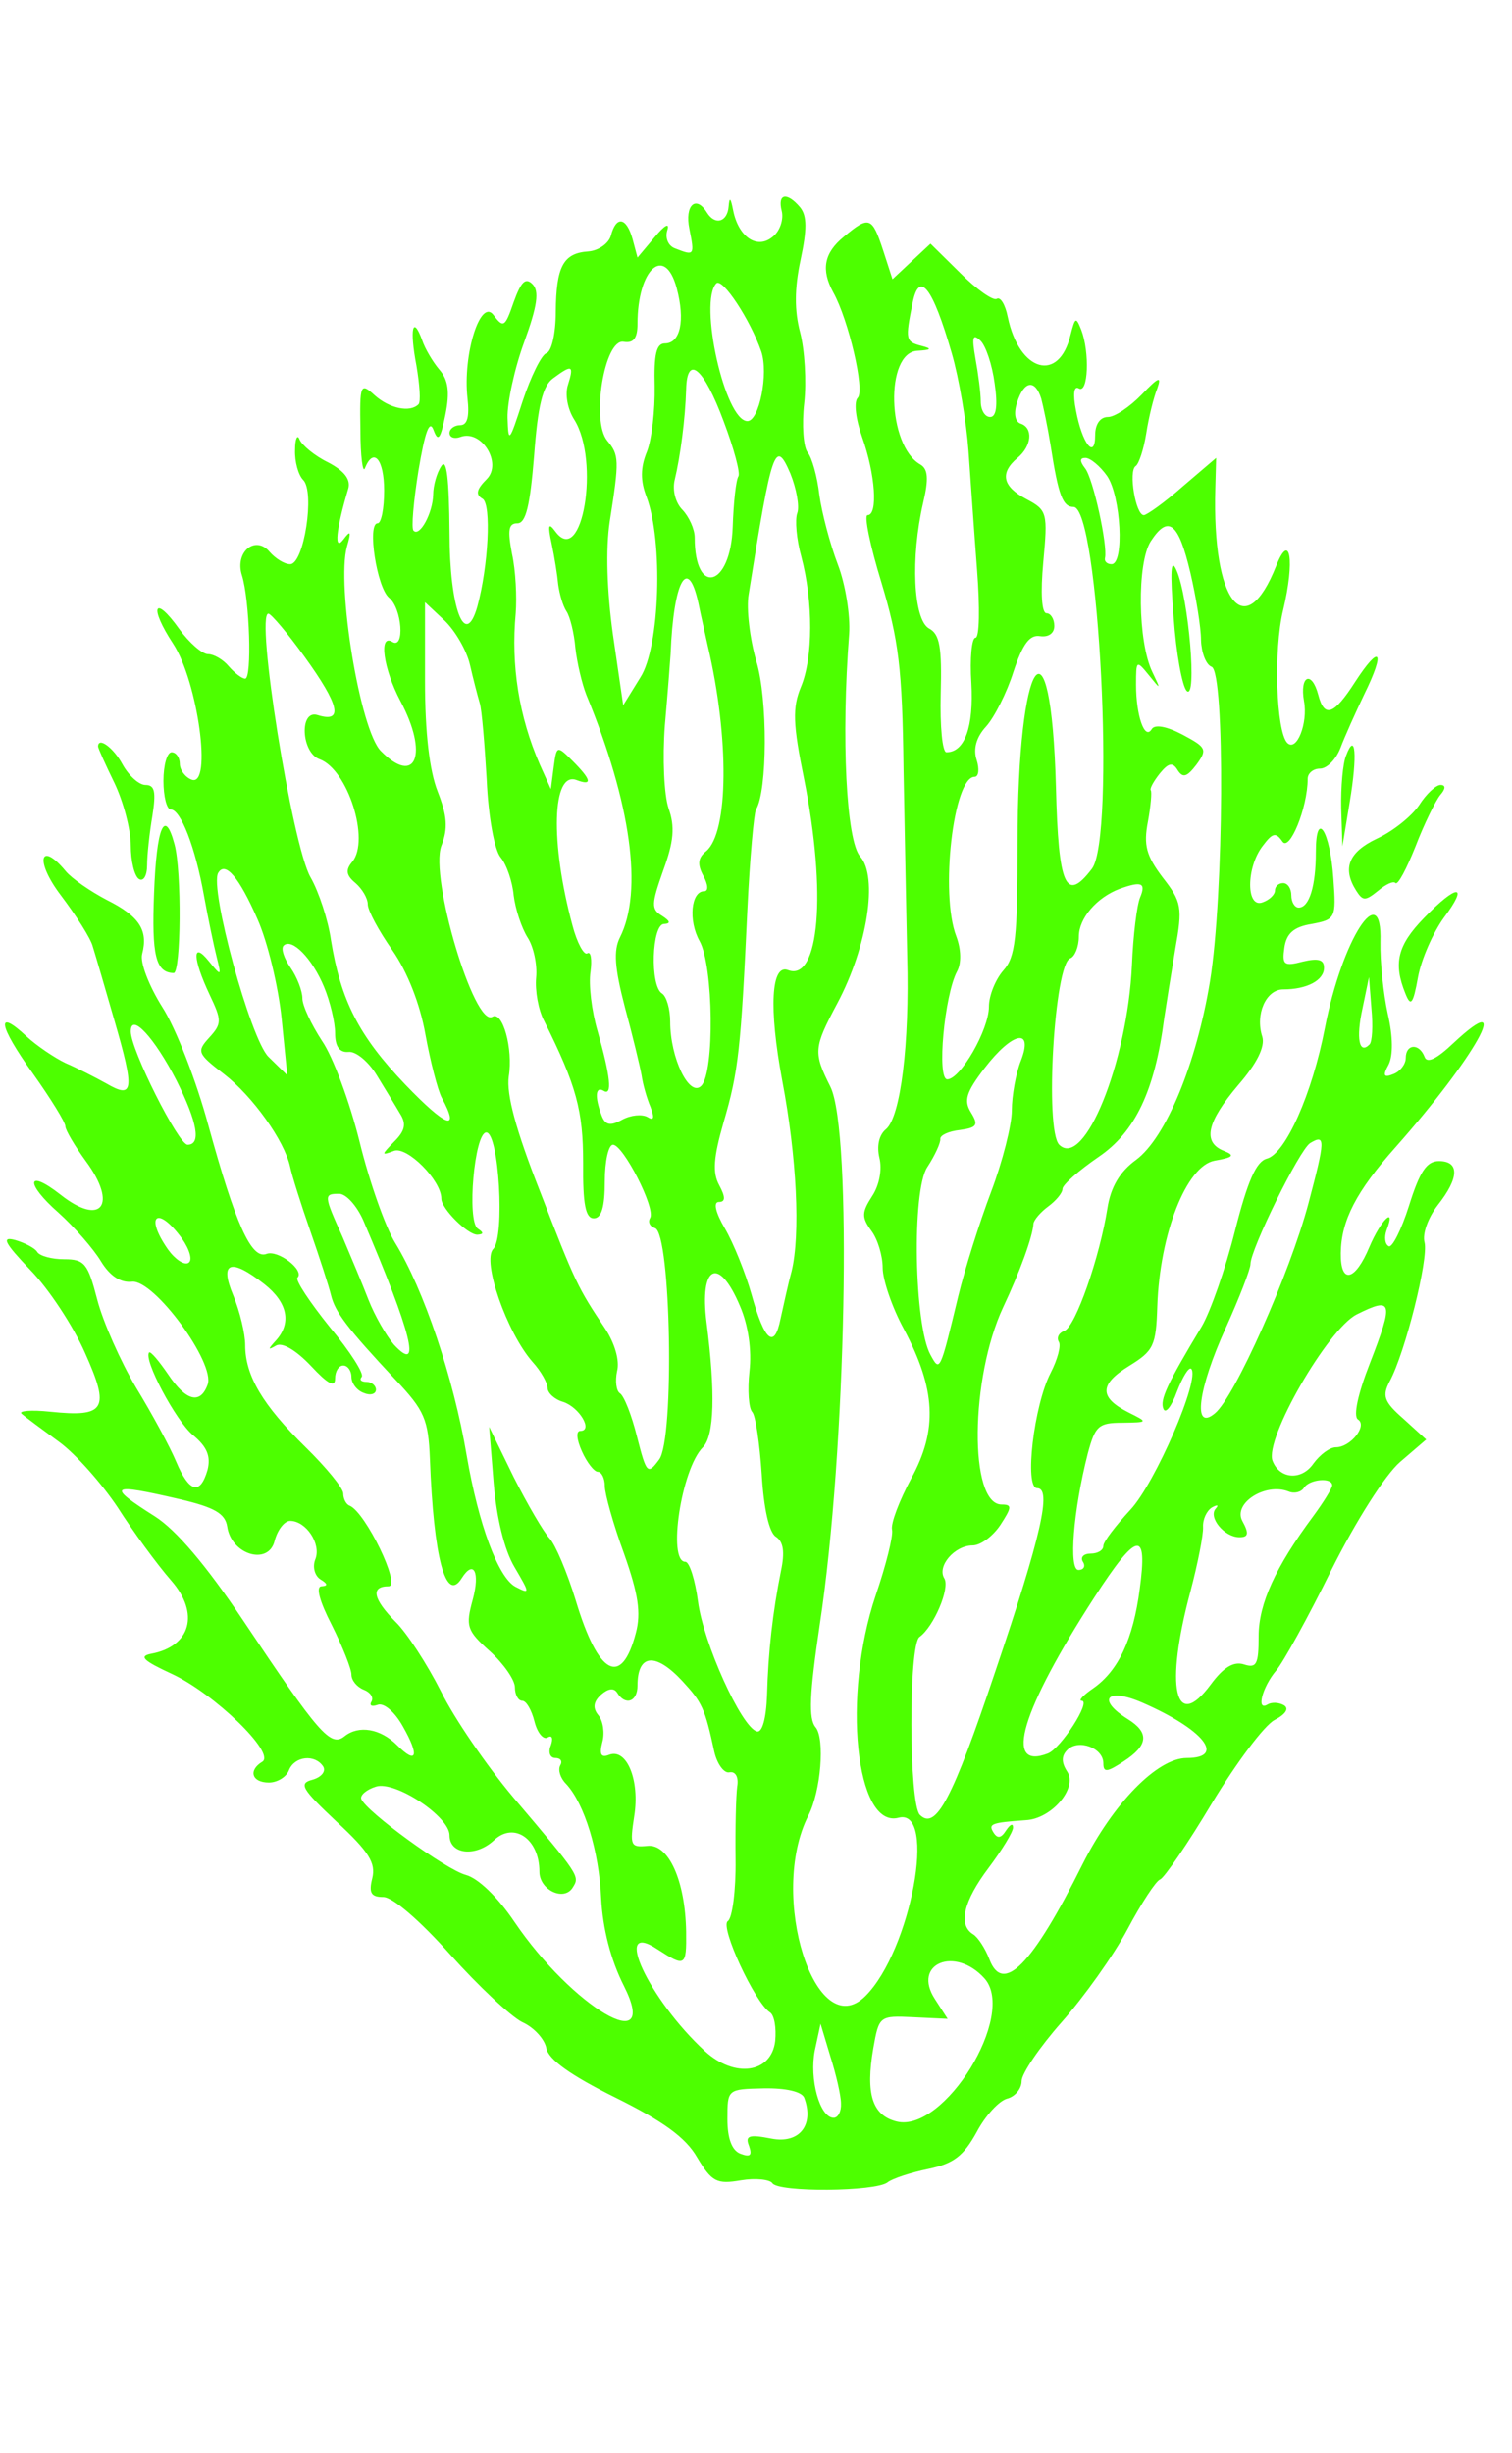 <?xml version="1.0" standalone="no"?>
<!DOCTYPE svg PUBLIC "-//W3C//DTD SVG 20010904//EN"
 "http://www.w3.org/TR/2001/REC-SVG-20010904/DTD/svg10.dtd">
<svg version="1.0" xmlns="http://www.w3.org/2000/svg"
 width="185pt" height="300pt" viewBox="0 0 185 300"
 preserveAspectRatio="xMidYMid meet">
<g transform="translate(0,300) scale(0.05,-0.05)"
fill="#4dff00" stroke="none">
<path d="M1783 5495 c-3 -38 -33 -47 -53 -15 -27 44 -55 18 -43 -40 13 -65 12
-66 -34 -48 -18 6 -26 26 -20 45 6 19 -6 13 -31 -17 l-42 -50 -12 45 c-15 54
-40 58 -53 9 -5 -19 -30 -37 -55 -39 -62 -4 -79 -37 -80 -148 0 -52 -10 -97
-23 -101 -12 -4 -38 -57 -58 -117 -33 -102 -35 -104 -37 -41 -1 37 17 121 41
186 32 88 37 124 20 141 -17 17 -28 6 -46 -44 -21 -61 -25 -64 -49 -32 -32 44
-76 -96 -64 -203 5 -45 0 -66 -18 -66 -14 0 -26 -9 -26 -19 0 -11 12 -15 26
-10 52 20 104 -64 65 -103 -25 -25 -28 -38 -10 -48 22 -14 14 -165 -13 -264
-30 -105 -68 -4 -68 181 -1 132 -7 184 -20 163 -11 -16 -20 -48 -20 -70 -1
-45 -33 -104 -48 -88 -6 5 0 72 12 147 16 95 27 126 37 99 11 -30 17 -22 29
38 11 55 7 85 -15 110 -16 19 -35 51 -42 72 -23 63 -31 27 -14 -62 8 -47 11
-90 5 -95 -21 -21 -71 -10 -107 22 -35 32 -37 28 -35 -85 0 -65 6 -107 11 -93
21 52 47 22 47 -55 0 -44 -7 -80 -16 -80 -26 0 -2 -157 28 -182 32 -26 39
-127 8 -108 -34 21 -22 -66 20 -145 69 -129 38 -209 -48 -122 -51 51 -109 405
-83 500 11 38 9 41 -9 17 -23 -30 -18 24 12 124 7 23 -9 44 -49 65 -33 16 -64
42 -70 56 -5 14 -11 2 -11 -26 -1 -28 8 -61 20 -73 29 -29 2 -206 -32 -206
-14 0 -36 14 -50 30 -35 42 -86 0 -68 -57 19 -60 25 -253 8 -253 -8 0 -26 14
-40 30 -14 17 -37 30 -51 30 -14 0 -46 28 -70 61 -62 87 -75 55 -15 -36 60
-92 96 -351 45 -332 -16 6 -29 24 -29 39 0 15 -9 28 -20 28 -11 0 -20 -31 -20
-70 0 -38 8 -70 18 -70 24 0 60 -92 81 -210 10 -55 24 -122 31 -150 12 -48 12
-49 -19 -11 -41 51 -40 7 2 -82 30 -63 30 -71 -1 -105 -31 -34 -29 -39 36 -89
70 -54 148 -163 162 -227 4 -20 26 -90 49 -156 23 -66 46 -137 51 -158 10 -41
39 -80 158 -207 71 -75 80 -97 84 -193 9 -242 39 -355 78 -292 29 46 45 15 27
-52 -18 -66 -15 -76 42 -127 33 -30 61 -70 61 -88 0 -18 8 -33 18 -33 10 0 23
-23 30 -51 7 -28 22 -45 32 -39 11 7 14 -2 8 -19 -7 -17 -2 -31 11 -31 13 0
18 -8 12 -18 -6 -11 0 -31 14 -45 45 -48 81 -165 86 -280 4 -74 23 -150 56
-215 90 -179 -126 -52 -268 157 -41 61 -89 107 -119 115 -49 13 -244 155 -256
186 -3 9 13 23 36 30 47 15 180 -73 180 -119 0 -47 64 -54 109 -12 49 46 111
3 111 -77 0 -45 61 -74 82 -38 17 27 16 29 -147 221 -63 75 -143 191 -176 258
-34 67 -84 144 -111 170 -55 56 -62 87 -17 87 31 0 -56 180 -95 197 -9 3 -16
17 -16 30 0 13 -42 64 -92 113 -105 103 -148 175 -148 250 0 28 -13 82 -29
121 -35 83 -7 93 76 28 57 -45 67 -95 28 -138 -20 -22 -20 -24 1 -12 15 8 48
-11 85 -50 41 -44 59 -54 59 -31 0 18 9 32 20 32 11 0 20 -13 20 -28 0 -15 13
-33 30 -39 16 -7 30 -3 30 8 0 10 -11 19 -23 19 -13 0 -18 5 -12 12 7 7 -28
62 -78 122 -49 61 -85 115 -79 121 18 18 -48 69 -76 58 -37 -14 -76 74 -142
314 -29 108 -80 239 -113 290 -32 51 -55 109 -49 130 15 58 -7 92 -87 132 -40
21 -85 52 -100 70 -64 77 -76 25 -12 -59 37 -49 73 -105 78 -125 6 -19 30
-101 53 -181 50 -172 47 -193 -20 -154 -27 15 -72 38 -100 50 -27 13 -70 42
-95 65 -76 71 -69 27 15 -90 44 -62 80 -120 80 -130 0 -9 23 -48 50 -85 79
-107 38 -161 -62 -82 -83 65 -87 28 -5 -44 39 -35 86 -89 104 -119 22 -36 48
-53 76 -50 54 6 205 -200 185 -252 -18 -49 -53 -40 -97 26 -22 32 -42 56 -46
53 -15 -16 65 -167 107 -202 35 -29 44 -52 36 -85 -18 -63 -45 -56 -77 20 -15
36 -59 117 -98 181 -38 64 -81 161 -95 215 -23 89 -31 99 -81 99 -30 0 -60 8
-66 18 -5 9 -30 22 -54 29 -34 9 -27 -6 37 -73 45 -46 105 -137 134 -203 62
-138 50 -158 -85 -144 -47 5 -79 2 -70 -5 9 -8 51 -39 92 -69 41 -30 105 -103
143 -160 37 -58 96 -139 131 -179 70 -80 48 -161 -49 -179 -31 -6 -19 -17 50
-49 104 -48 255 -194 222 -215 -35 -21 -26 -51 16 -51 21 0 43 14 49 30 14 35
64 40 84 9 7 -12 -5 -26 -26 -32 -35 -9 -27 -22 59 -103 79 -73 96 -101 87
-138 -9 -36 -3 -46 27 -46 23 0 90 -58 164 -141 69 -77 148 -151 176 -165 29
-13 55 -42 59 -64 5 -27 59 -66 168 -120 117 -58 173 -98 201 -147 36 -60 48
-66 107 -56 36 6 71 2 77 -7 14 -23 253 -21 282 2 11 9 56 24 100 33 62 13 86
32 118 90 21 40 55 77 75 82 19 5 35 24 35 43 0 18 44 83 98 144 54 61 127
163 161 227 34 64 70 119 80 122 10 4 68 88 127 187 60 99 128 190 153 203 27
14 36 28 23 36 -12 7 -30 8 -40 2 -29 -18 -13 43 21 83 17 20 78 130 135 246
60 120 132 233 168 264 l64 55 -56 51 c-48 42 -52 56 -33 92 38 71 95 299 85
339 -6 21 9 61 32 91 53 67 54 108 3 108 -30 0 -47 -26 -73 -109 -19 -60 -42
-105 -50 -99 -9 5 -11 22 -5 39 24 62 -14 25 -42 -41 -35 -84 -71 -92 -70 -15
1 80 38 151 134 259 195 220 293 396 142 255 -41 -39 -65 -51 -71 -34 -13 34
-46 32 -46 -3 0 -15 -14 -33 -30 -39 -24 -10 -27 -4 -12 23 11 22 11 68 -2
124 -11 50 -19 129 -18 176 5 160 -94 7 -136 -211 -31 -160 -96 -307 -142
-319 -26 -7 -47 -55 -78 -177 -23 -92 -60 -197 -81 -233 -86 -143 -103 -180
-94 -202 5 -13 20 6 33 42 14 36 29 61 35 56 23 -23 -88 -280 -149 -345 -36
-39 -66 -78 -66 -88 0 -11 -14 -19 -31 -19 -17 0 -26 -9 -19 -20 7 -11 2 -20
-11 -20 -24 0 -13 144 23 285 18 67 26 75 84 75 64 1 64 1 16 25 -73 37 -72
69 1 114 60 37 66 49 69 146 6 177 71 343 140 356 46 8 51 13 23 24 -53 21
-42 70 35 161 46 53 66 94 59 118 -18 55 9 116 51 116 58 0 100 22 100 53 0
20 -14 24 -52 15 -46 -12 -51 -8 -45 34 5 35 23 51 67 58 58 11 60 14 53 110
-8 119 -43 172 -43 66 0 -83 -16 -136 -42 -136 -10 0 -18 14 -18 30 0 17 -9
30 -20 30 -11 0 -20 -8 -20 -18 0 -10 -13 -23 -30 -29 -41 -16 -41 85 0 138
24 32 32 34 48 11 17 -27 62 82 62 153 0 14 14 25 30 25 17 0 39 22 50 50 10
27 37 87 59 133 52 106 38 123 -23 29 -52 -81 -75 -89 -90 -32 -16 61 -46 48
-35 -15 10 -54 -18 -125 -41 -102 -27 28 -34 227 -10 325 29 121 17 194 -17
108 -76 -192 -157 -91 -149 189 l2 75 -82 -70 c-44 -39 -88 -70 -95 -70 -20 0
-38 108 -20 120 8 5 20 42 26 80 6 39 18 88 27 110 11 31 3 28 -38 -15 -29
-30 -66 -55 -83 -55 -19 0 -31 -18 -31 -44 0 -62 -32 -21 -47 60 -8 41 -5 61
7 54 23 -14 27 88 6 143 -13 33 -15 31 -26 -11 -28 -120 -126 -92 -154 43 -6
30 -18 50 -27 44 -9 -5 -49 23 -89 63 l-73 72 -46 -43 -47 -44 -23 71 c-27 82
-34 85 -96 33 -49 -40 -56 -81 -26 -136 37 -66 78 -240 60 -258 -10 -10 -5
-52 11 -97 32 -90 39 -190 13 -190 -9 0 6 -74 34 -165 42 -140 51 -209 54
-455 3 -159 7 -366 9 -460 6 -213 -16 -392 -52 -422 -17 -14 -23 -41 -16 -70
7 -28 0 -67 -18 -94 -25 -39 -26 -51 -2 -84 16 -21 28 -62 28 -91 0 -29 23
-97 52 -150 78 -147 83 -246 18 -365 -29 -54 -51 -111 -47 -126 3 -15 -15 -87
-40 -160 -83 -246 -49 -572 56 -544 95 25 30 -325 -81 -436 -122 -122 -239
246 -140 441 31 60 41 188 18 216 -18 21 -15 82 10 251 65 426 80 1208 26
1316 -42 84 -41 95 17 204 74 139 100 310 56 359 -34 38 -47 289 -27 545 3 44
-9 121 -28 170 -19 50 -39 126 -45 170 -5 44 -18 91 -29 104 -10 13 -14 67 -8
120 6 53 1 131 -10 173 -14 53 -14 107 1 177 16 75 16 108 -1 129 -32 38 -56
34 -45 -9 5 -20 -4 -49 -22 -63 -38 -32 -84 -1 -97 65 -6 31 -9 33 -11 9z
m-127 -200 c21 -79 9 -135 -29 -135 -21 0 -27 -27 -25 -105 1 -58 -7 -130 -19
-160 -16 -39 -16 -71 -1 -110 41 -108 33 -368 -15 -442 l-42 -68 -25 172 c-15
107 -18 211 -8 277 24 152 23 163 -6 198 -40 48 -7 250 40 242 24 -4 34 8 34
44 0 134 67 195 96 87z m207 -155 c18 -54 -5 -170 -34 -170 -55 0 -120 292
-76 337 15 14 83 -89 110 -167z m466 -4 c18 -62 36 -169 41 -239 5 -70 14
-201 21 -292 7 -91 6 -165 -4 -165 -9 0 -14 -50 -10 -111 6 -106 -16 -169 -61
-169 -10 0 -16 64 -14 142 3 115 -2 147 -29 161 -38 22 -45 173 -14 307 14 59
12 83 -7 94 -81 46 -87 274 -7 278 34 2 37 5 10 12 -39 10 -40 15 -22 104 16
82 49 41 96 -122z m105 -74 c8 -54 4 -82 -11 -82 -13 0 -23 17 -23 38 0 20 -6
67 -13 105 -9 52 -7 62 12 44 13 -12 29 -59 35 -105z m-1044 -3 c-8 -23 -1
-60 15 -85 64 -101 20 -364 -46 -274 -17 23 -19 16 -9 -30 7 -33 14 -78 16
-100 3 -22 11 -51 20 -65 9 -13 19 -54 22 -90 4 -36 16 -87 27 -115 109 -264
139 -480 82 -593 -16 -32 -13 -74 12 -170 19 -70 37 -145 41 -167 3 -22 13
-57 22 -78 10 -27 8 -34 -8 -24 -13 7 -40 5 -62 -7 -29 -16 -41 -13 -50 11
-17 45 -15 72 5 60 22 -14 17 35 -15 147 -14 48 -22 113 -17 144 4 30 1 51 -8
45 -8 -5 -25 26 -36 68 -55 203 -50 379 10 356 40 -15 36 1 -10 47 -38 38 -39
38 -46 -15 l-7 -54 -27 60 c-51 117 -71 242 -59 370 3 39 0 104 -9 145 -11 58
-9 75 13 75 21 0 31 43 41 165 9 122 21 172 47 190 46 34 51 32 36 -16z m381
-90 c25 -66 41 -126 36 -134 -6 -9 -12 -64 -14 -124 -5 -147 -93 -171 -93 -26
0 21 -14 51 -30 68 -17 17 -25 48 -19 73 14 58 26 151 28 221 2 88 43 54 92
-78z m777 56 c5 -19 16 -71 23 -115 19 -123 30 -150 56 -150 62 0 103 -809 45
-885 -64 -84 -82 -43 -88 199 -12 444 -94 324 -94 -137 0 -231 -5 -278 -35
-311 -19 -22 -35 -61 -35 -88 0 -57 -70 -178 -102 -178 -26 0 -7 206 24 264
11 20 10 54 -2 86 -40 104 -7 390 45 390 10 0 12 19 5 41 -9 27 -1 56 23 82
20 22 51 83 67 134 23 69 40 91 65 87 21 -3 35 7 35 25 0 17 -9 31 -19 31 -12
0 -15 50 -8 125 11 120 10 127 -41 154 -59 31 -66 64 -22 101 35 29 39 74 7
84 -13 5 -17 25 -8 52 17 53 44 57 59 9z m-597 -280 c-6 -16 -2 -64 10 -107
29 -109 29 -247 -1 -318 -21 -51 -20 -90 8 -227 55 -276 37 -494 -39 -466 -42
17 -48 -92 -15 -269 36 -189 45 -378 23 -468 -9 -33 -20 -85 -27 -116 -15 -75
-39 -55 -71 60 -15 53 -44 125 -65 161 -23 39 -29 65 -15 65 16 0 17 11 1 41
-17 31 -14 68 11 155 36 123 42 177 58 521 6 125 16 234 21 243 28 45 29 270
1 362 -16 55 -25 129 -19 164 57 358 65 382 102 296 15 -37 23 -81 17 -97z
m758 91 c34 -49 43 -216 11 -216 -11 0 -18 7 -16 15 7 30 -29 196 -49 220 -13
17 -13 25 1 25 12 0 36 -20 53 -44z m204 -237 c14 -60 26 -134 26 -165 1 -30
12 -60 26 -65 33 -13 30 -559 -4 -769 -33 -201 -108 -383 -181 -437 -40 -29
-62 -67 -70 -118 -19 -121 -78 -289 -105 -300 -14 -5 -20 -17 -14 -27 6 -9 -3
-43 -20 -76 -41 -79 -65 -282 -33 -282 36 0 11 -114 -103 -450 -104 -310 -145
-388 -184 -349 -27 27 -28 415 -1 435 35 25 75 119 61 143 -19 30 25 81 69 81
20 0 50 23 68 50 28 43 29 50 3 50 -80 0 -77 310 4 483 41 87 72 172 74 204 1
9 17 28 36 42 19 14 35 33 35 43 0 10 40 45 88 78 90 61 138 162 161 340 5 33
17 109 27 169 18 101 16 115 -31 175 -40 53 -47 79 -36 136 7 38 10 73 7 77
-3 4 7 22 22 41 22 27 32 28 44 8 13 -20 23 -16 46 14 27 37 24 42 -34 73 -40
21 -69 26 -76 13 -17 -27 -38 34 -38 109 0 60 1 61 31 24 30 -37 30 -37 9 7
-36 74 -38 267 -4 320 43 66 68 46 97 -77z m-1204 -74 c6 -30 17 -77 23 -105
53 -225 51 -456 -4 -502 -20 -16 -22 -32 -7 -60 12 -22 13 -38 2 -38 -32 0
-39 -72 -11 -122 34 -61 37 -321 4 -354 -29 -29 -76 68 -76 157 0 31 -9 62
-20 69 -30 18 -25 170 5 170 17 1 15 7 -5 20 -27 16 -26 29 3 111 26 71 29
107 13 152 -11 33 -15 122 -9 203 7 79 13 158 14 174 7 179 42 243 68 125z
m-559 -151 c8 -35 19 -77 24 -94 5 -16 12 -101 17 -187 4 -91 19 -172 34 -190
15 -18 29 -60 32 -93 4 -33 19 -79 34 -103 15 -23 24 -67 21 -98 -3 -31 5 -79
20 -107 79 -158 95 -219 95 -347 -1 -101 6 -135 26 -135 19 0 27 28 27 90 0
50 9 90 20 90 25 0 105 -156 91 -179 -6 -10 -1 -21 12 -25 39 -13 48 -516 10
-566 -28 -38 -31 -35 -54 55 -13 53 -32 101 -42 107 -9 6 -12 30 -7 54 7 26
-6 69 -29 104 -67 100 -73 112 -160 337 -59 150 -82 236 -76 280 11 68 -15
161 -40 146 -44 -27 -154 341 -125 418 17 43 14 74 -9 133 -20 51 -31 143 -31
270 l0 193 48 -45 c26 -25 54 -73 62 -108z m-405 20 c86 -119 96 -163 32 -143
-45 14 -40 -92 5 -108 69 -25 124 -198 80 -251 -17 -20 -15 -33 8 -52 16 -14
30 -37 30 -52 0 -15 27 -65 60 -112 37 -53 68 -132 81 -206 12 -66 30 -136 40
-155 46 -85 11 -72 -89 32 -114 119 -158 206 -182 353 -7 50 -30 119 -50 154
-45 77 -136 648 -103 645 7 -1 47 -48 88 -105z m-115 -642 c25 -56 51 -165 59
-242 l14 -140 -46 45 c-44 43 -145 413 -123 450 17 29 51 -10 96 -113z m2160
53 c-8 -19 -17 -93 -20 -165 -11 -239 -117 -500 -178 -440 -36 36 -12 443 27
456 11 4 21 28 21 53 0 45 44 96 100 117 53 19 65 15 50 -21z m-1997 -219 c15
-36 27 -87 27 -113 0 -33 11 -48 33 -46 18 2 49 -24 69 -57 20 -33 46 -75 57
-94 16 -25 12 -42 -14 -68 -32 -33 -33 -35 -1 -23 32 12 116 -72 116 -117 0
-24 64 -88 88 -88 16 1 16 5 1 15 -27 19 -8 235 21 235 31 0 46 -255 17 -285
-28 -29 33 -204 96 -276 21 -23 37 -52 37 -64 0 -12 17 -28 38 -34 40 -13 74
-71 42 -71 -11 0 -9 -21 4 -50 12 -27 30 -50 39 -50 9 0 17 -16 17 -35 0 -19
21 -94 47 -165 35 -99 42 -145 29 -194 -35 -134 -92 -104 -147 79 -21 69 -50
137 -64 152 -15 16 -54 83 -88 150 l-60 123 11 -137 c7 -85 26 -164 51 -206
38 -65 39 -67 2 -48 -42 23 -90 152 -119 321 -32 190 -105 406 -175 520 -24
39 -63 149 -87 247 -24 97 -65 208 -92 247 -26 40 -48 86 -48 104 0 18 -13 52
-29 75 -16 23 -24 47 -17 54 20 20 70 -31 99 -101z m2558 -141 c-25 -25 -33
15 -17 88 l16 77 6 -77 c4 -42 2 -82 -5 -88z m-2919 -88 c51 -102 61 -157 27
-157 -22 0 -139 232 -139 277 0 48 58 -15 112 -120z m2066 48 c-12 -30 -22
-85 -22 -121 0 -36 -23 -126 -51 -200 -28 -74 -64 -188 -80 -254 -45 -187 -45
-186 -68 -144 -40 72 -46 401 -8 459 19 29 33 60 32 69 -1 9 20 19 48 22 42 6
46 12 27 43 -18 29 -12 49 33 108 69 90 121 100 89 18z m704 -348 c-46 -173
-181 -475 -229 -514 -55 -46 -42 59 27 210 33 73 60 143 60 155 0 36 120 280
146 296 38 23 37 8 -4 -147z m-2313 -42 c118 -276 144 -378 75 -304 -19 22
-47 71 -62 109 -15 39 -44 108 -64 155 -46 102 -46 105 -8 105 17 0 43 -29 59
-65z m-444 -44 c19 -27 27 -54 16 -60 -10 -6 -32 8 -50 33 -58 83 -26 109 34
27z m1366 -166 c20 -46 29 -108 23 -159 -5 -46 -2 -91 7 -100 8 -9 18 -77 23
-152 5 -84 18 -143 35 -153 18 -12 22 -37 12 -84 -20 -100 -31 -196 -34 -303
-2 -58 -12 -93 -25 -89 -38 11 -131 217 -144 318 -7 53 -21 97 -31 97 -44 0
-10 227 43 280 28 28 31 133 9 305 -18 141 30 164 82 40z m1541 -140 c-29 -74
-41 -129 -29 -137 24 -15 -18 -68 -54 -68 -15 0 -39 -18 -55 -40 -29 -42 -83
-38 -100 7 -20 53 135 322 206 358 88 44 91 32 32 -120z m-92 -298 c0 -7 -21
-41 -46 -75 -93 -125 -134 -215 -134 -294 0 -69 -5 -79 -36 -69 -25 8 -50 -7
-81 -49 -88 -119 -113 -7 -50 227 18 68 32 139 31 158 -1 19 9 40 22 48 13 7
17 6 9 -3 -19 -21 21 -70 58 -70 22 0 24 9 7 40 -23 43 56 94 113 72 14 -6 31
-2 38 9 13 21 69 26 69 6z m-2820 -34 c85 -20 111 -35 116 -67 10 -69 101 -96
116 -35 7 27 24 49 38 49 39 0 76 -56 62 -93 -8 -19 -2 -41 12 -50 18 -11 19
-16 3 -17 -15 0 -5 -37 25 -95 26 -52 48 -107 48 -121 0 -14 13 -30 30 -37 16
-6 25 -19 19 -29 -6 -10 1 -13 15 -8 15 6 42 -17 62 -53 41 -72 34 -94 -14
-46 -41 41 -94 50 -129 22 -34 -27 -62 5 -249 285 -90 134 -163 220 -215 253
-120 76 -111 82 61 42z m2349 -220 c-16 -122 -52 -199 -113 -242 -25 -17 -38
-31 -29 -31 24 0 -51 -117 -83 -129 -109 -42 -65 105 114 382 105 162 131 167
111 20z m-1119 -225 c48 -52 55 -66 78 -173 7 -30 24 -53 37 -50 15 3 23 -12
19 -35 -3 -22 -5 -102 -4 -178 1 -76 -8 -144 -19 -151 -20 -13 66 -199 103
-223 11 -7 16 -38 13 -70 -9 -79 -99 -92 -172 -25 -138 127 -229 324 -116 249
68 -44 71 -42 70 43 -2 125 -43 216 -95 210 -41 -4 -43 1 -32 73 14 87 -18
166 -61 150 -20 -8 -25 0 -17 31 6 22 2 52 -10 66 -14 17 -12 33 7 50 17 15
31 17 39 5 20 -33 50 -23 50 17 0 78 44 82 110 11z m1124 -52 c150 -65 208
-136 110 -136 -72 0 -180 -111 -255 -260 -123 -247 -195 -320 -228 -232 -10
26 -28 54 -40 61 -37 23 -23 81 38 162 33 44 60 88 60 99 0 11 -7 8 -17 -7
-12 -19 -21 -21 -31 -5 -13 21 -5 24 79 30 63 3 127 78 102 118 -15 23 -15 39
0 54 27 27 88 5 88 -33 0 -23 9 -22 50 5 60 39 63 70 10 103 -77 48 -52 78 34
41z m-385 -675 c80 -89 -99 -379 -215 -350 -60 15 -76 68 -57 179 14 79 15 80
98 76 l84 -4 -31 48 c-57 87 49 131 121 51z m-351 -306 c1 -19 -7 -35 -18 -35
-34 0 -60 95 -46 165 l14 65 24 -80 c14 -44 26 -96 26 -115z m-90 14 c25 -67
-12 -113 -80 -100 -56 11 -65 7 -55 -18 8 -23 3 -28 -21 -19 -21 8 -32 37 -32
85 0 73 0 73 89 75 54 1 93 -8 99 -23z"/>
<path d="M2872 4490 c6 -88 21 -169 32 -180 26 -25 5 227 -25 295 -14 32 -16
-2 -7 -115z"/>
<path d="M240 4174 c0 -4 18 -44 40 -89 22 -46 40 -114 40 -153 0 -38 9 -75
20 -82 11 -7 20 8 20 34 0 25 6 80 13 121 9 58 6 75 -17 75 -16 0 -41 23 -56
50 -22 41 -60 69 -60 44z"/>
<path d="M3294 4152 c-8 -19 -13 -77 -12 -129 l3 -93 18 109 c19 114 14 174
-9 113z"/>
<path d="M3473 4031 c-18 -27 -64 -64 -103 -82 -70 -33 -86 -73 -51 -128 16
-25 22 -25 53 0 19 16 38 25 43 19 6 -5 27 35 49 90 21 55 49 111 60 125 14
16 14 25 1 25 -11 0 -35 -22 -52 -49z"/>
<path d="M377 3815 c-6 -152 4 -194 48 -195 18 0 20 250 2 315 -24 90 -44 42
-50 -120z"/>
<path d="M3484 3754 c-64 -66 -75 -110 -45 -184 13 -33 19 -27 31 40 8 44 37
109 63 145 63 84 33 84 -49 -1z"/>
</g>
</svg>
